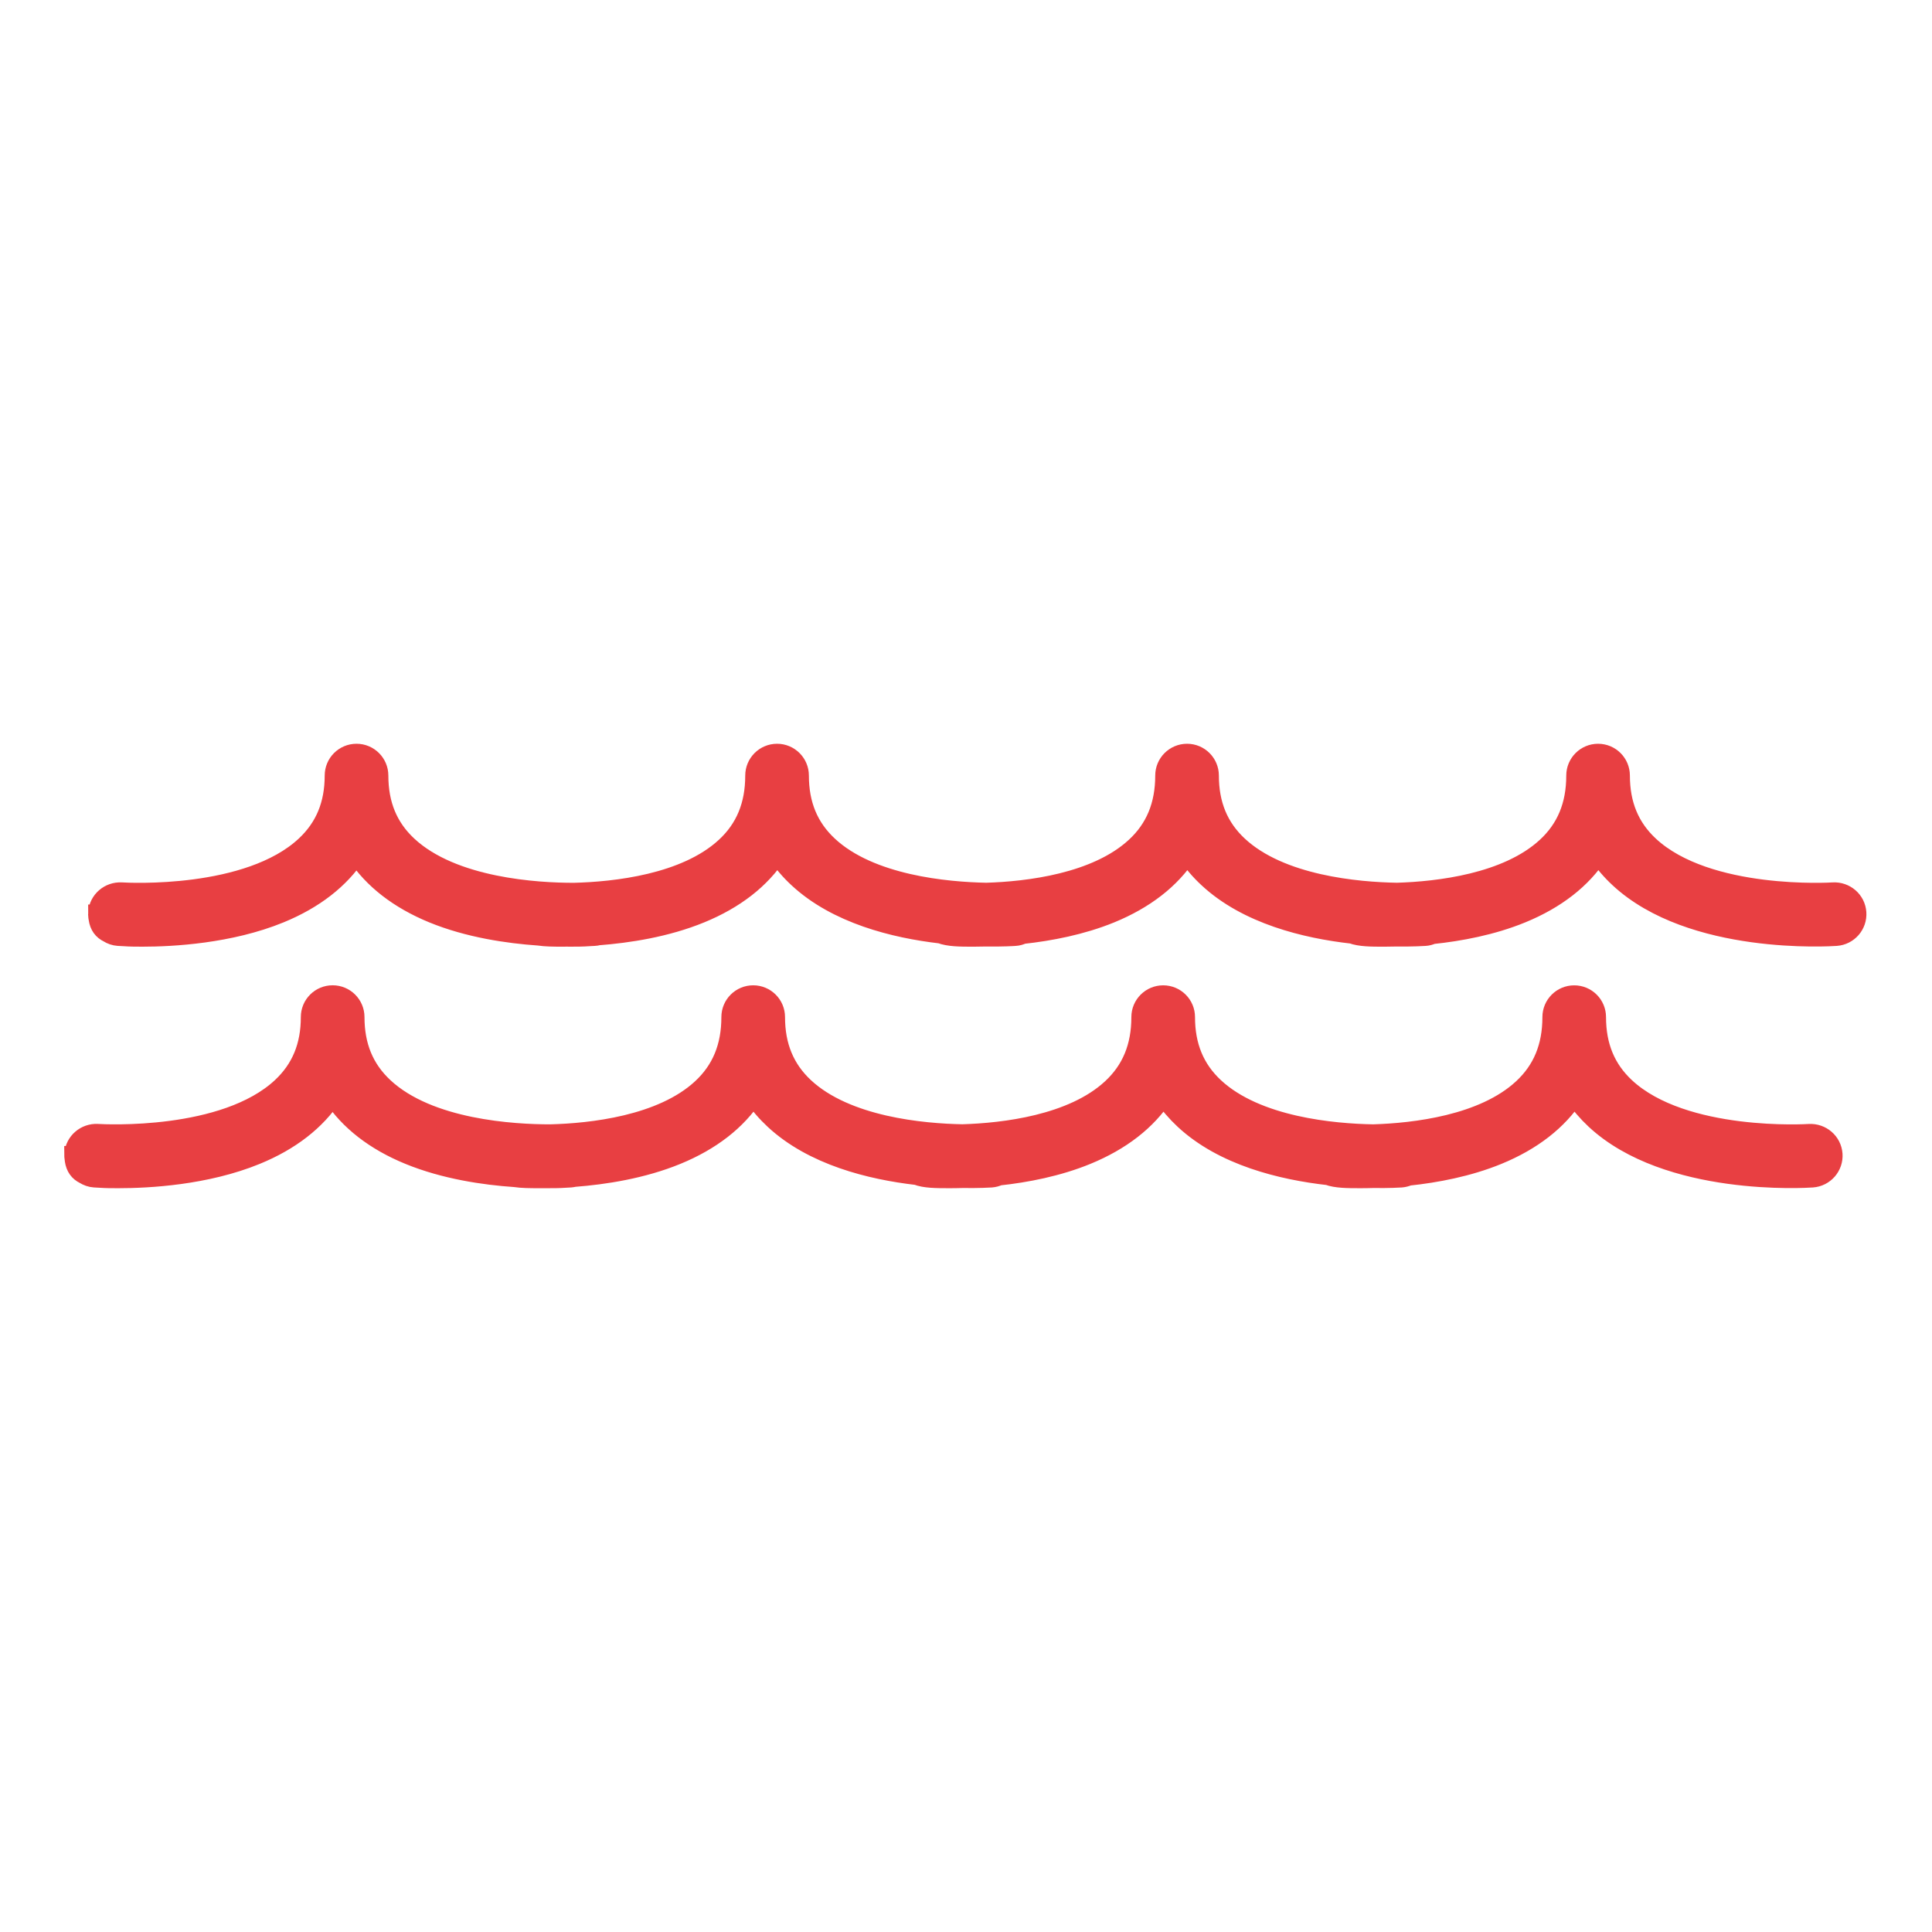 <?xml version="1.0" encoding="utf-8"?>
<!-- Generator: Adobe Illustrator 16.0.0, SVG Export Plug-In . SVG Version: 6.00 Build 0)  -->
<!DOCTYPE svg PUBLIC "-//W3C//DTD SVG 1.1//EN" "http://www.w3.org/Graphics/SVG/1.1/DTD/svg11.dtd">
<svg version="1.1" id="Layer_9" xmlns="http://www.w3.org/2000/svg" xmlns:xlink="http://www.w3.org/1999/xlink" x="0px" y="0px"
	 width="100px" height="100px" viewBox="0 0 100 100" enable-background="new 0 0 100 100" xml:space="preserve">
<path stroke="#e83f42" fill="#e83f42" d="M5.063,47.318h0.005c0-0.029-0.005-0.053-0.003-0.082c0.044-0.63,0.595-1.1,1.224-1.063c0.001,0,0.009,0,0.011,0
	c0,0,0.005,0,0.007,0c0.324,0.021,6.55,0.35,9.5-2.405c1.008-0.941,1.499-2.127,1.499-3.624c0-0.634,0.513-1.147,1.146-1.147
	c0,0,0,0,0.002,0c0.633,0,1.147,0.514,1.147,1.147c0,1.497,0.489,2.683,1.498,3.624c2.334,2.18,6.723,2.429,8.612,2.426
	c2.116-0.053,5.771-0.443,7.84-2.362c1.025-0.947,1.522-2.157,1.522-3.688c0-0.634,0.515-1.147,1.148-1.147
	c0.633,0,1.147,0.514,1.147,1.147c0,1.497,0.49,2.683,1.498,3.624c2.173,2.03,6.125,2.383,8.187,2.423
	c2.133-0.065,5.687-0.478,7.718-2.359c1.025-0.947,1.523-2.157,1.523-3.688c0-0.634,0.515-1.147,1.148-1.147
	c0.633,0,1.147,0.514,1.147,1.147c0,1.497,0.489,2.683,1.497,3.624c2.188,2.043,6.175,2.388,8.224,2.423
	c2.132-0.065,5.699-0.473,7.735-2.359c1.025-0.947,1.524-2.157,1.524-3.688c0-0.634,0.514-1.147,1.146-1.147
	c0.636,0,1.148,0.514,1.148,1.147c0,1.497,0.49,2.683,1.498,3.624c3.015,2.813,9.452,2.41,9.517,2.405
	c0.631-0.037,1.18,0.433,1.224,1.063c0.045,0.634-0.432,1.18-1.064,1.225c-0.303,0.021-7.488,0.483-11.238-3.012
	c-0.414-0.385-0.773-0.805-1.073-1.253c-0.856,1.312-2.188,2.353-3.968,3.083c-1.531,0.628-3.198,0.938-4.625,1.087
	c-0.116,0.05-0.239,0.088-0.371,0.095c-0.078,0.006-0.626,0.04-1.455,0.03c-0.246,0.005-0.47,0.01-0.67,0.01
	c-0.656,0-1.241-0.002-1.659-0.158c-2.405-0.271-5.43-1.006-7.454-2.894c-0.416-0.385-0.773-0.805-1.073-1.253
	c-0.856,1.312-2.189,2.353-3.968,3.083c-1.505,0.615-3.141,0.926-4.551,1.079c-0.12,0.056-0.251,0.096-0.391,0.103
	c-0.079,0.006-0.643,0.043-1.493,0.03c-0.25,0.005-0.482,0.01-0.687,0.01c-0.667,0-1.257-0.005-1.675-0.166
	c-2.394-0.279-5.38-1.017-7.385-2.886c-0.416-0.385-0.773-0.805-1.072-1.253c-0.857,1.312-2.189,2.353-3.969,3.083
	c-1.78,0.731-3.745,1.031-5.303,1.15c-0.061,0.017-0.121,0.029-0.187,0.031c-0.031,0.003-0.14,0.011-0.308,0.016
	c-0.286,0.022-0.602,0.024-0.937,0.024c-0.061,0-0.128-0.002-0.194-0.002s-0.132,0.002-0.193,0.002c-0.468,0-0.898-0.002-1.26-0.058
	c-1.582-0.11-3.626-0.407-5.474-1.164c-1.771-0.729-3.101-1.764-3.956-3.067c-0.858,1.304-2.187,2.339-3.959,3.067
	c-2.592,1.063-5.574,1.222-7.121,1.222c-0.335,0-0.651-0.002-0.936-0.024c-0.168-0.005-0.277-0.013-0.31-0.016
	c-0.192-0.013-0.367-0.075-0.522-0.174c-0.28-0.135-0.463-0.367-0.517-0.744c-0.011-0.056-0.018-0.111-0.021-0.169
	C5.068,47.354,5.063,47.34,5.063,47.318z M93.643,58.676c-0.064,0.005-6.502,0.41-9.517-2.402c-1.008-0.942-1.498-2.127-1.498-3.627
	c0-0.634-0.513-1.146-1.148-1.146c-0.633,0-1.146,0.512-1.146,1.146c0,1.533-0.499,2.74-1.524,3.689
	c-2.036,1.888-5.604,2.295-7.735,2.36c-2.049-0.036-6.036-0.383-8.224-2.423c-1.008-0.942-1.497-2.127-1.497-3.627
	c0-0.634-0.515-1.146-1.147-1.146c-0.634,0-1.148,0.512-1.148,1.146c0,1.533-0.498,2.74-1.523,3.689
	c-2.031,1.882-5.585,2.292-7.718,2.357c-2.062-0.037-6.014-0.393-8.187-2.42c-1.008-0.942-1.498-2.127-1.498-3.627
	c0-0.634-0.515-1.146-1.147-1.146c-0.634,0-1.148,0.512-1.148,1.146c0,1.533-0.497,2.74-1.522,3.689
	c-2.069,1.917-5.724,2.308-7.84,2.362c-1.89,0-6.278-0.244-8.612-2.425c-1.009-0.942-1.498-2.127-1.498-3.627
	c0-0.634-0.515-1.146-1.147-1.146c-0.002,0-0.002,0-0.002,0c-0.634,0-1.146,0.512-1.146,1.146c0,1.5-0.491,2.685-1.499,3.627
	c-2.95,2.752-9.176,2.423-9.5,2.404c-0.002,0-0.007-0.002-0.007-0.002c-0.002,0-0.01,0-0.011,0c-0.629-0.035-1.18,0.433-1.224,1.066
	c-0.002,0.025,0.003,0.053,0.003,0.078H3.824c0,0.021,0.006,0.038,0.006,0.059c0.003,0.055,0.01,0.11,0.021,0.166
	c0.054,0.377,0.236,0.61,0.517,0.747c0.155,0.096,0.33,0.161,0.522,0.174c0.032,0.003,0.142,0.008,0.31,0.017
	c0.284,0.021,0.601,0.021,0.936,0.021c1.547,0,4.529-0.158,7.121-1.222c1.772-0.726,3.101-1.763,3.959-3.067
	c0.855,1.305,2.185,2.342,3.956,3.067c1.848,0.757,3.892,1.056,5.474,1.164c0.361,0.056,0.792,0.058,1.26,0.058
	c0.062,0,0.127,0,0.193,0s0.134,0,0.194,0c0.335,0,0.65,0,0.937-0.021c0.168-0.009,0.276-0.014,0.308-0.017
	c0.065-0.005,0.126-0.018,0.187-0.031c1.558-0.119,3.522-0.422,5.303-1.153c1.779-0.73,3.111-1.771,3.969-3.083
	c0.299,0.452,0.656,0.868,1.072,1.256c2.005,1.869,4.991,2.606,7.385,2.883c0.418,0.164,1.008,0.166,1.675,0.166
	c0.204,0,0.437-0.002,0.687-0.01c0.851,0.013,1.414-0.022,1.493-0.027c0.14-0.011,0.271-0.048,0.391-0.103
	c1.41-0.152,3.046-0.464,4.551-1.082c1.778-0.73,3.111-1.771,3.968-3.083c0.3,0.452,0.657,0.868,1.073,1.256
	c2.024,1.888,5.049,2.619,7.454,2.891c0.418,0.156,1.003,0.158,1.659,0.158c0.2,0,0.424-0.002,0.67-0.01
	c0.829,0.013,1.377-0.022,1.455-0.027c0.132-0.011,0.255-0.045,0.371-0.094c1.427-0.151,3.094-0.463,4.625-1.091
	c1.779-0.73,3.111-1.771,3.968-3.083c0.3,0.452,0.659,0.868,1.073,1.256c3.75,3.495,10.936,3.034,11.238,3.012
	c0.633-0.045,1.109-0.594,1.064-1.224C94.822,59.108,94.273,58.641,93.643,58.676z"/>
</svg>
